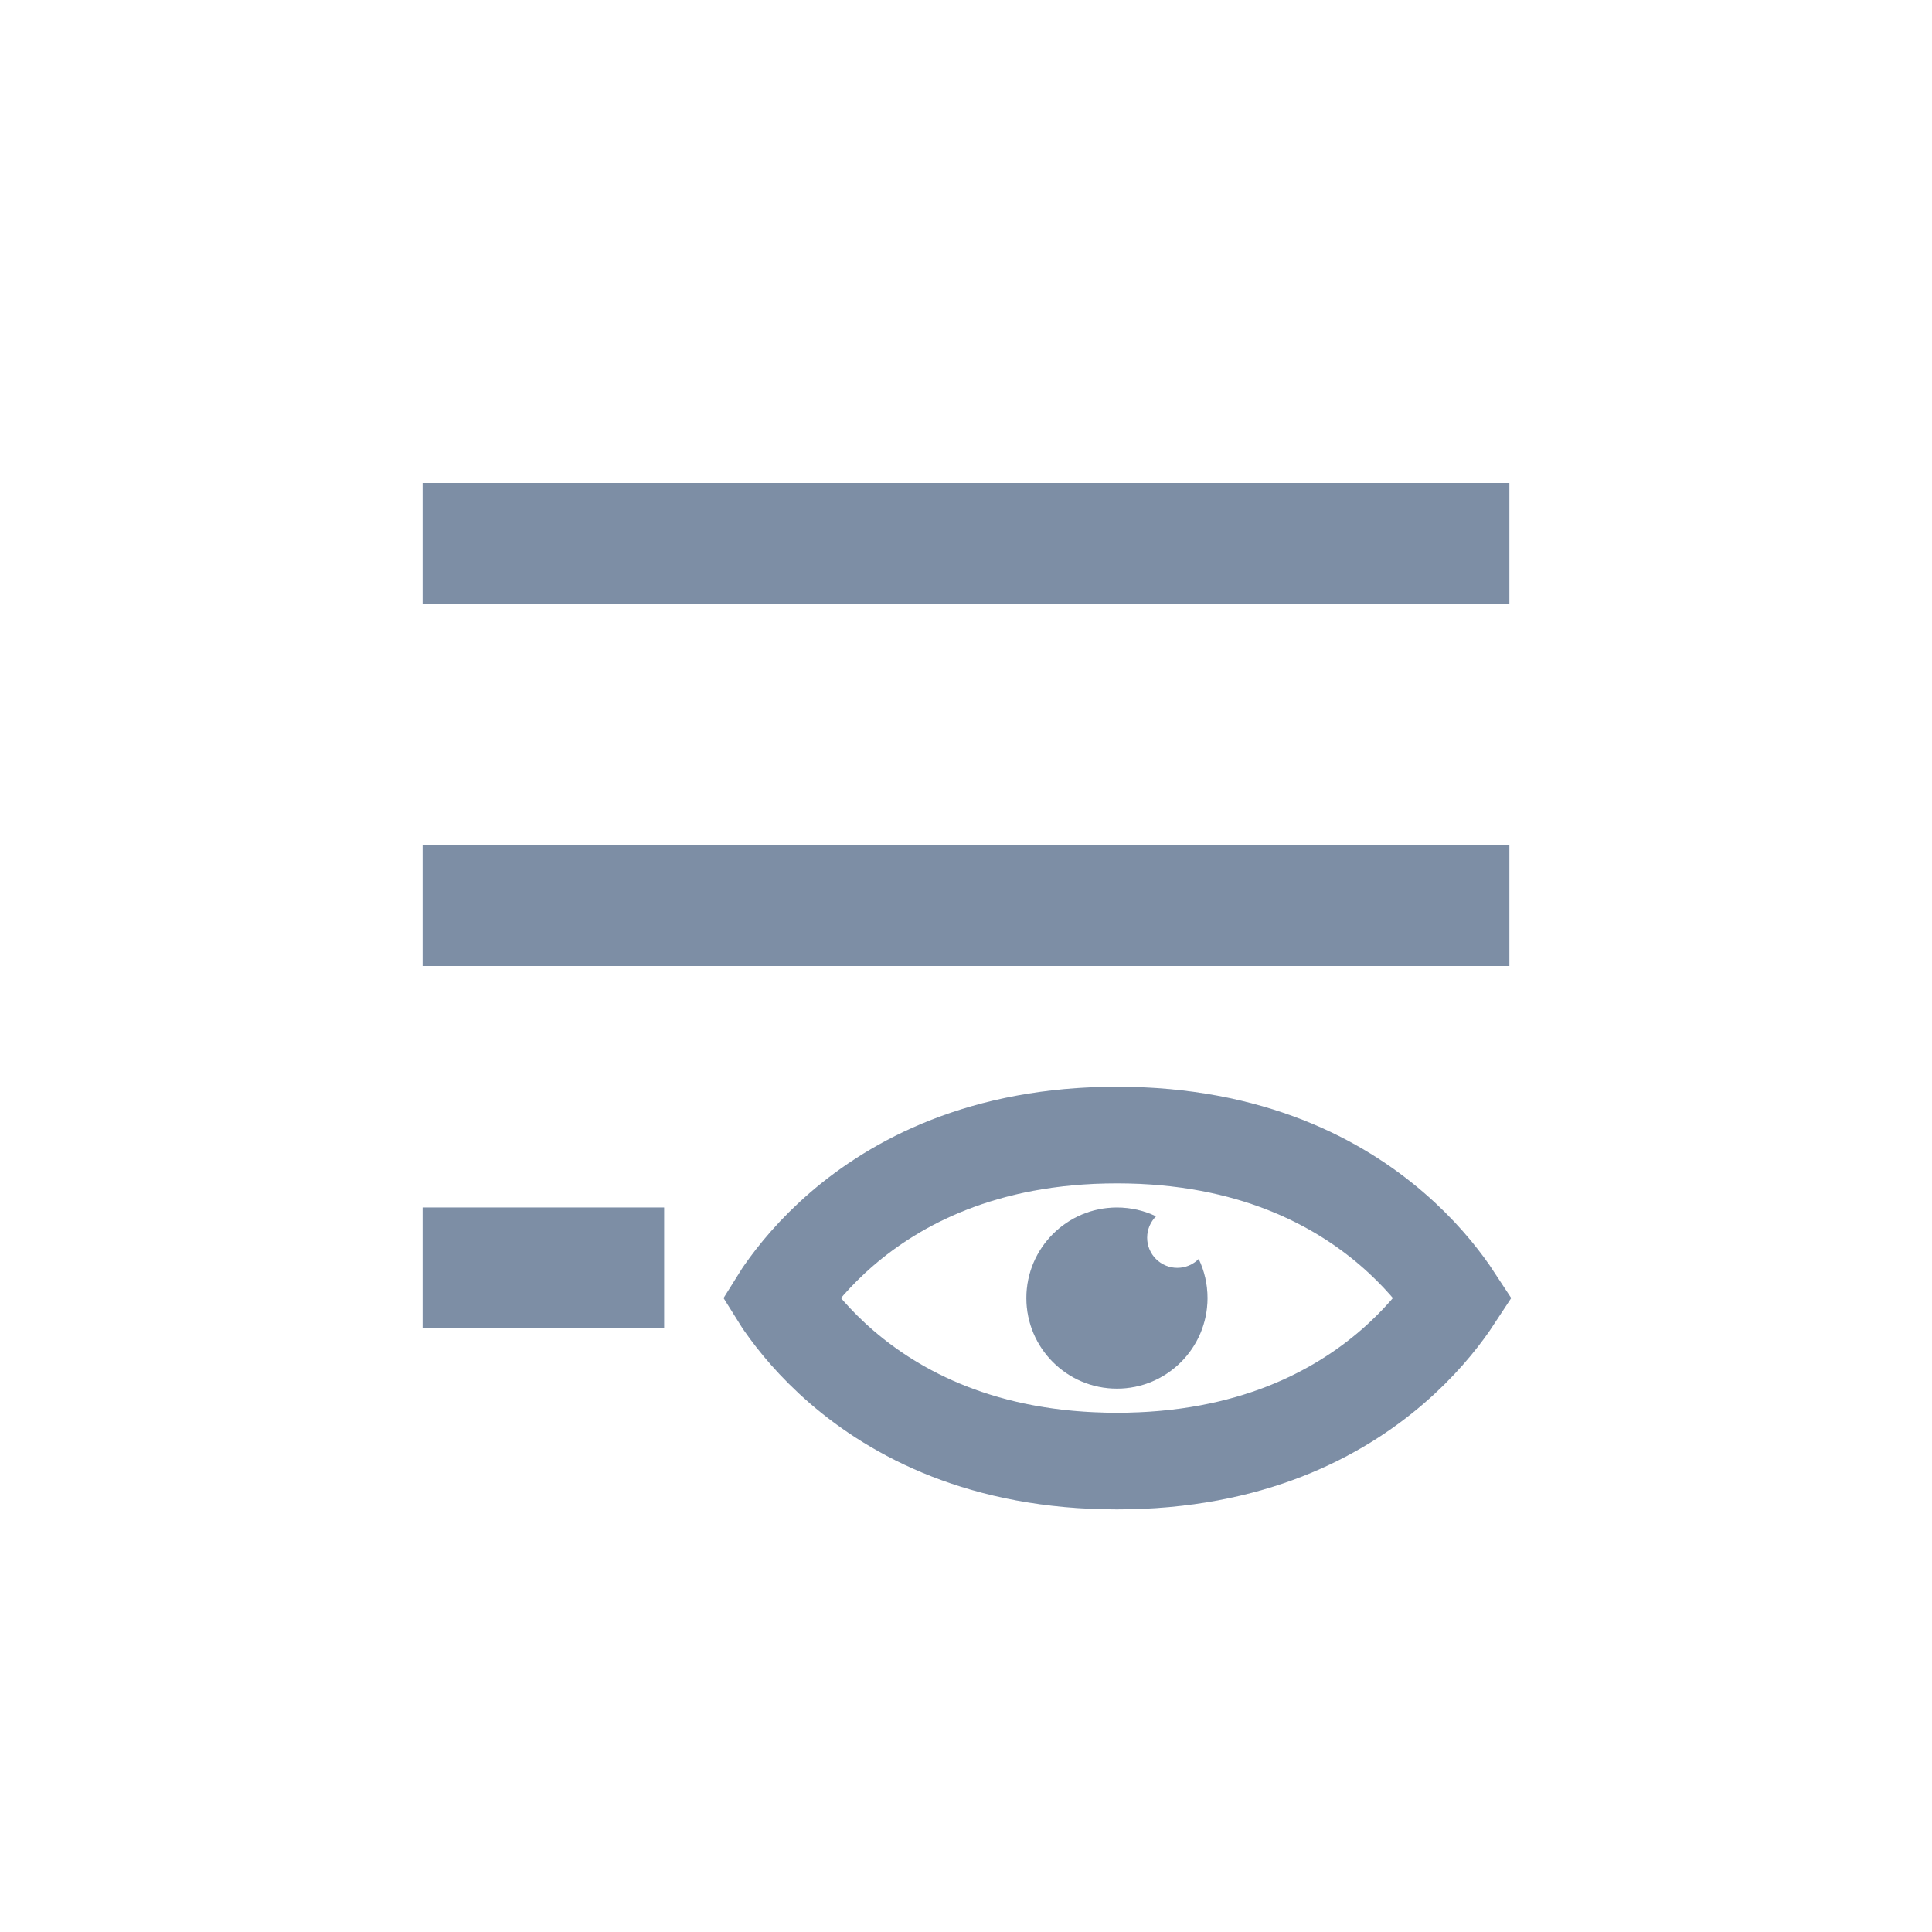 <svg width="32" height="32" viewBox="0 0 32 32" fill="none" xmlns="http://www.w3.org/2000/svg">
<path d="M7 9H25" stroke="#1D6CD6" stroke-opacity="0.32" stroke-width="2"/>
<path d="M7 9H25" stroke="black" stroke-opacity="0.32" stroke-width="2"/>
<path d="M7 15H25" stroke="#1D6CD6" stroke-opacity="0.32" stroke-width="2"/>
<path d="M7 15H25" stroke="black" stroke-opacity="0.32" stroke-width="2"/>
<path d="M7 21H11" stroke="#1D6CD6" stroke-opacity="0.32" stroke-width="2"/>
<path d="M7 21H11" stroke="black" stroke-opacity="0.32" stroke-width="2"/>
<path d="M18.5 18.8C20.726 18.8 22.17 19.593 23.056 20.356C23.504 20.742 23.816 21.127 24.013 21.41C24.035 21.442 24.055 21.471 24.074 21.5C24.055 21.529 24.035 21.558 24.013 21.59C23.816 21.873 23.504 22.258 23.056 22.644C22.17 23.407 20.726 24.2 18.5 24.2C16.274 24.2 14.83 23.407 13.944 22.644C13.496 22.258 13.184 21.873 12.987 21.59C12.965 21.558 12.944 21.529 12.926 21.5C12.944 21.471 12.965 21.442 12.987 21.41C13.184 21.127 13.496 20.742 13.944 20.356C14.83 19.593 16.274 18.8 18.5 18.8Z" stroke="#1D6CD6" stroke-opacity="0.32" stroke-width="1.6"/>
<path d="M18.5 18.8C20.726 18.8 22.17 19.593 23.056 20.356C23.504 20.742 23.816 21.127 24.013 21.41C24.035 21.442 24.055 21.471 24.074 21.5C24.055 21.529 24.035 21.558 24.013 21.59C23.816 21.873 23.504 22.258 23.056 22.644C22.17 23.407 20.726 24.2 18.5 24.2C16.274 24.2 14.83 23.407 13.944 22.644C13.496 22.258 13.184 21.873 12.987 21.59C12.965 21.558 12.944 21.529 12.926 21.5C12.944 21.471 12.965 21.442 12.987 21.41C13.184 21.127 13.496 20.742 13.944 20.356C14.83 19.593 16.274 18.8 18.5 18.8Z" stroke="black" stroke-opacity="0.32" stroke-width="1.6"/>
<path fill-rule="evenodd" clip-rule="evenodd" d="M18.5 23C19.328 23 20 22.328 20 21.5C20 21.268 19.948 21.049 19.854 20.853C19.763 20.944 19.638 21 19.5 21C19.224 21 19 20.776 19 20.5C19 20.362 19.056 20.237 19.147 20.146C18.951 20.052 18.732 20 18.5 20C17.672 20 17 20.672 17 21.5C17 22.328 17.672 23 18.5 23Z" fill="#1D6CD6" fill-opacity="0.32"/>
<path fill-rule="evenodd" clip-rule="evenodd" d="M18.5 23C19.328 23 20 22.328 20 21.5C20 21.268 19.948 21.049 19.854 20.853C19.763 20.944 19.638 21 19.5 21C19.224 21 19 20.776 19 20.5C19 20.362 19.056 20.237 19.147 20.146C18.951 20.052 18.732 20 18.5 20C17.672 20 17 20.672 17 21.5C17 22.328 17.672 23 18.5 23Z" fill="black" fill-opacity="0.32"/>
</svg>
